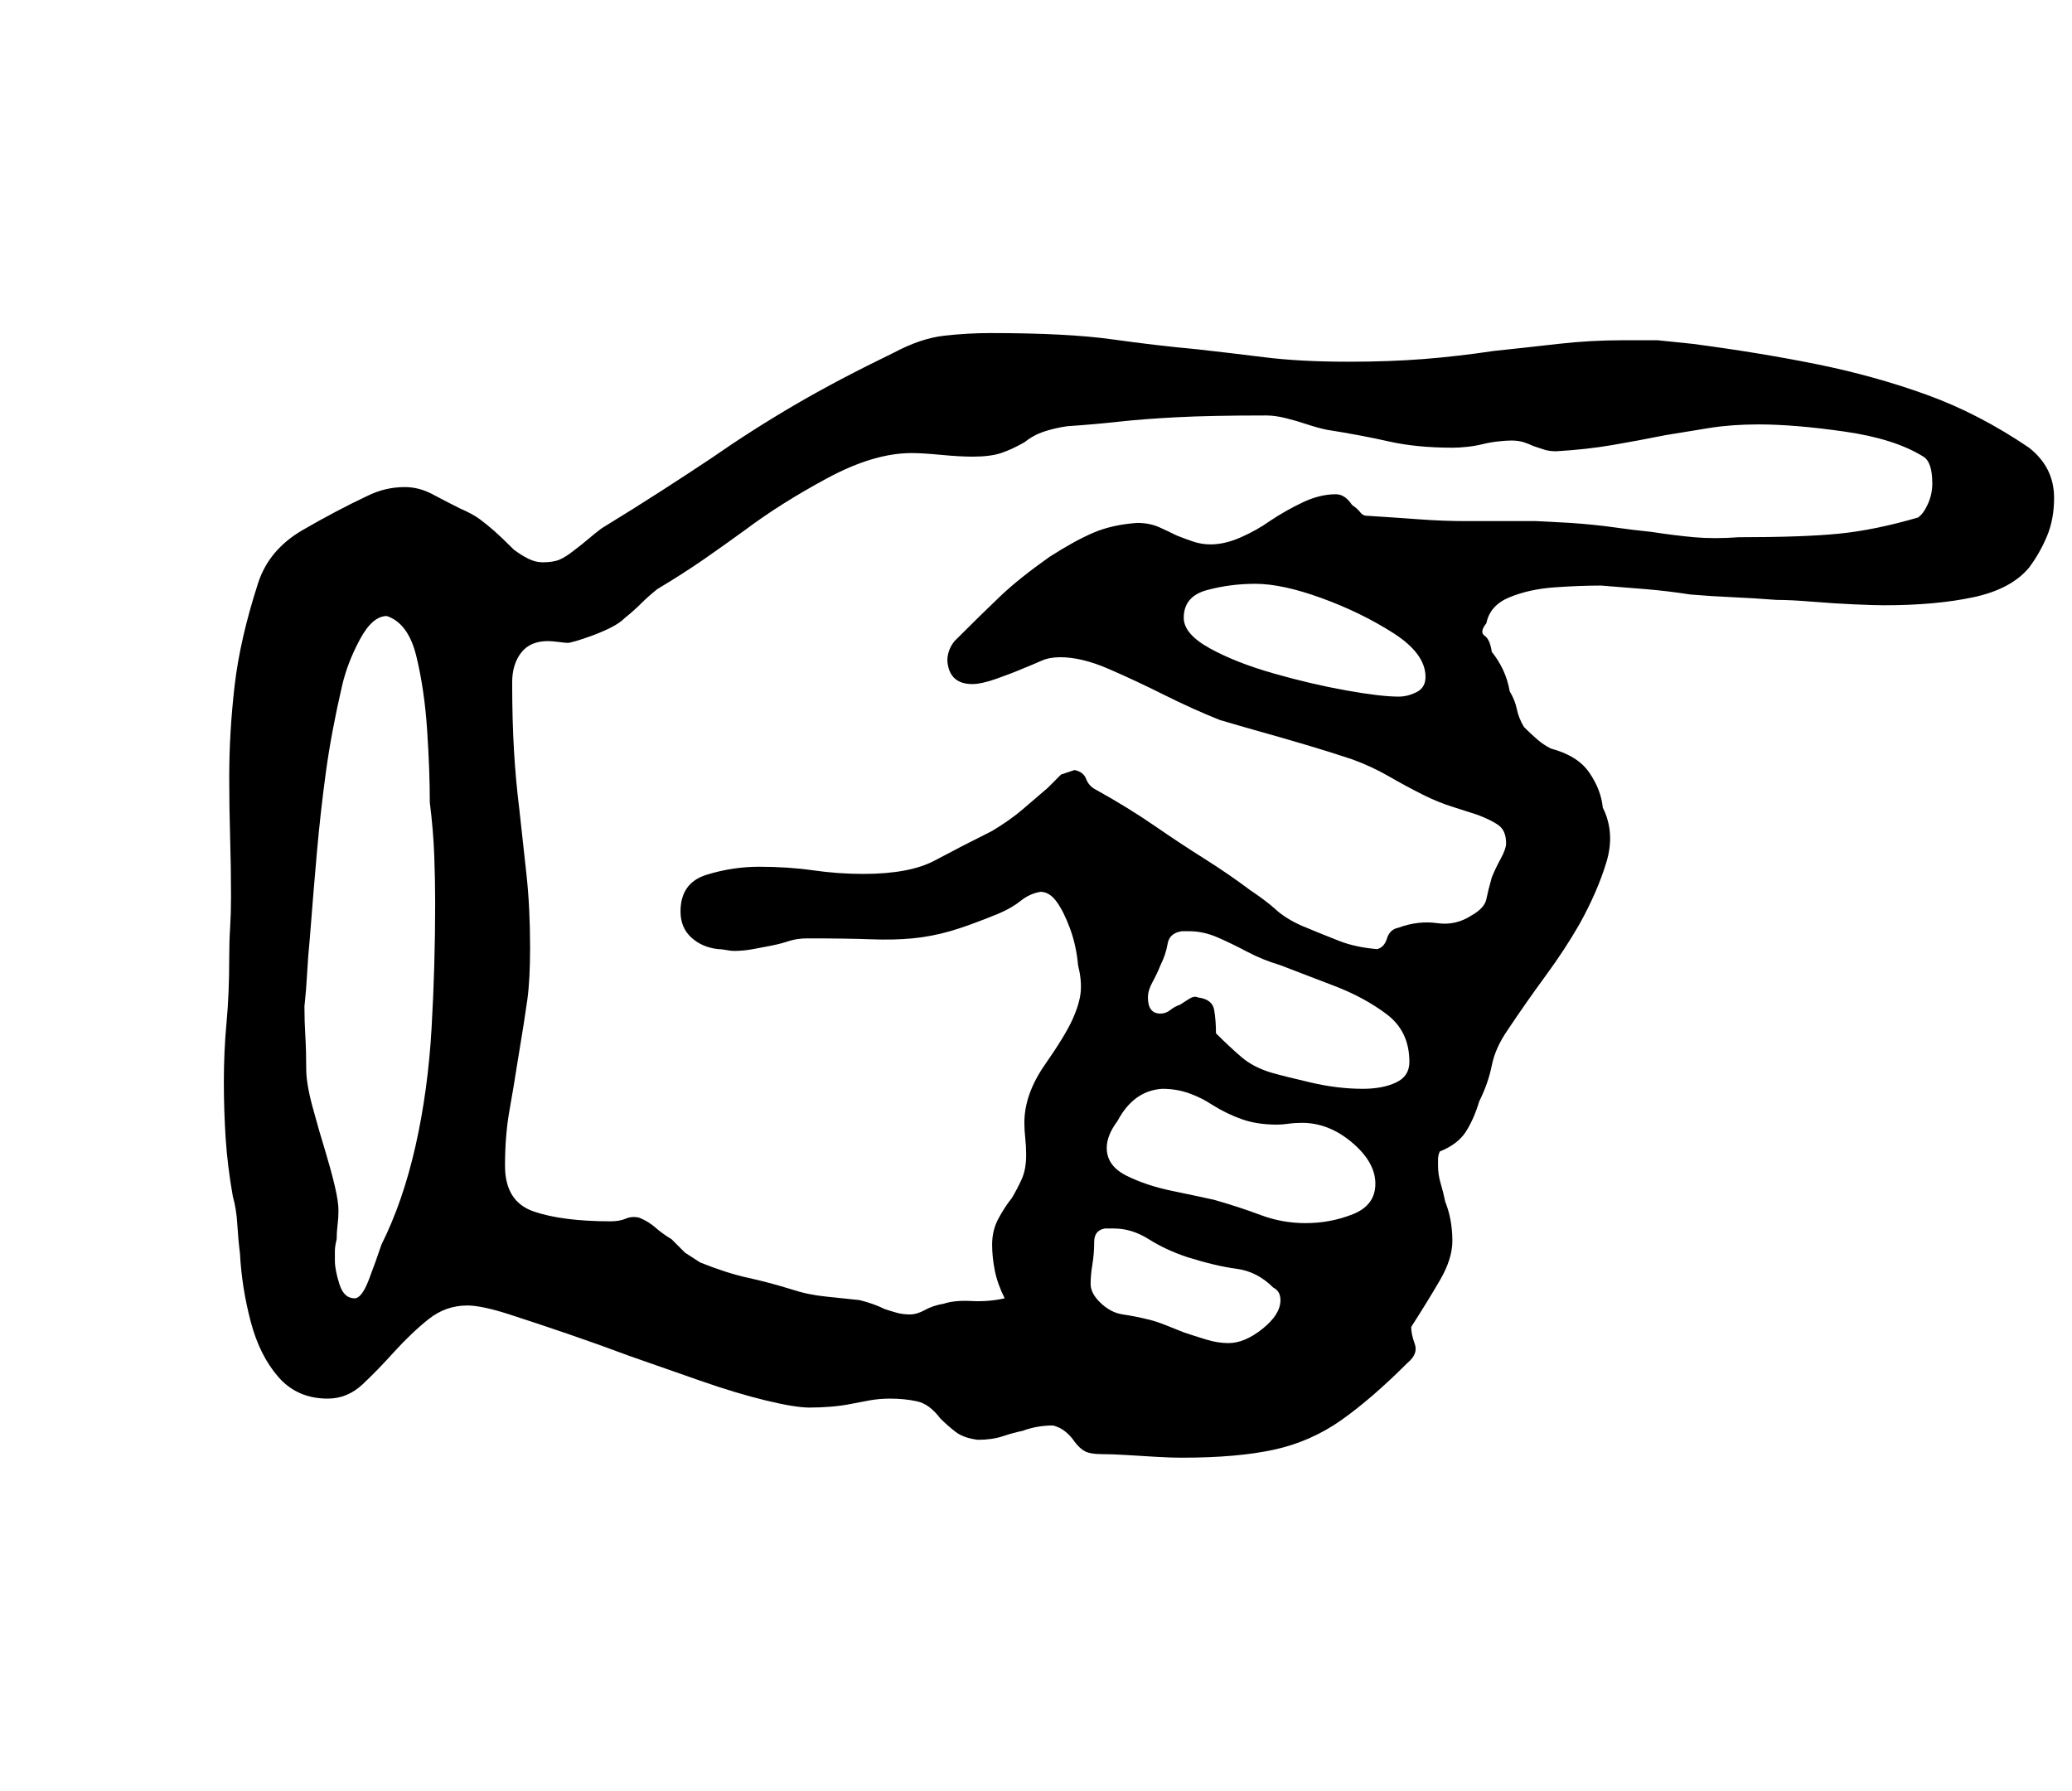 <?xml version="1.0" standalone="no"?>
<!DOCTYPE svg PUBLIC "-//W3C//DTD SVG 1.1//EN" "http://www.w3.org/Graphics/SVG/1.1/DTD/svg11.dtd" >
<svg xmlns="http://www.w3.org/2000/svg" xmlns:xlink="http://www.w3.org/1999/xlink" version="1.1" viewBox="-10 0 1157 1000">
  <g transform="matrix(1 0 0 -1 0 800)">
   <path fill="currentColor"
d="M650 -14q-6 0 -14.5 0.5t-16.5 1t-14 0.5t-9 1.5t-6 5.5q-2 3 -5 5.5t-7 3.5q-9 0 -17 -3q-5 -1 -11 -3t-14 -2q-8 1 -12.5 4.5t-8.5 7.5q-6 8 -13 9.5t-15 1.5q-6 0 -11.5 -1t-10.5 -2t-11 -1.5t-12 -0.5q-8 0 -24.5 4t-36.5 11l-40 14q-16 6 -33.5 12t-33 11t-23.5 5
q-12 0 -21.5 -7.5t-19.5 -18.5q-9 -10 -17.5 -18t-19.5 -8q-17 0 -27.5 12t-15.5 31t-6 38q-1 8 -1.5 16.5t-2.5 15.5q-3 17 -4 32.5t-1 31.5q0 17 1.5 33t1.5 36q0 9 0.5 17t0.5 17q0 17 -0.5 33.5t-0.5 33.5q0 25 3 51t13 57q6 19 25 30t36 19q10 5 21 5q8 0 15.5 -4
t15.5 -8q7 -3 11 -6t8 -6.5t11 -10.5q4 -3 8 -5t8 -2q6 0 9.5 1.5t8.5 5.5q4 3 7.5 6t7.5 6q18 11 33.5 21t27.5 18q23 16 47 30t55 29q15 8 28 9.5t26 1.5q43 0 68 -3.5t47 -5.5q18 -2 38 -4.5t47 -2.5q23 0 42 1.5t39 4.5q19 2 36.5 4t36.5 2h18.5t19.5 -2q38 -5 70 -11.5
t61 -17t57 -29.5q14 -11 14 -28q0 -12 -4 -21.5t-10 -17.5q-10 -12 -31 -16.5t-50 -4.5q-5 0 -16.5 0.5t-23.5 1.5t-20 1q-13 1 -24.5 1.5t-23.5 1.5q-13 2 -25 3t-25 2q-12 0 -26 -1t-25 -5.5t-13 -14.5q-4 -5 -1 -7t4 -9q4 -5 6.5 -10.5t3.5 -11.5q3 -5 4 -10t4 -10
q4 -4 7.5 -7t7.5 -5q15 -4 21.5 -13.5t7.5 -19.5q7 -14 2 -30.5t-15 -34.5q-8 -14 -19 -29t-21 -30q-7 -10 -9 -20t-7 -20q-3 -10 -7.5 -17t-14.5 -11q-1 -2 -1 -4.5v-3.5q0 -5 1.5 -10t2.5 -10q2 -5 3 -10.5t1 -11.5q0 -10 -7 -22t-16 -26q0 -4 2 -9.5t-4 -10.5
q-20 -20 -37 -32t-37.5 -16.5t-51.5 -4.5zM188 75q4 0 8 10.5t7 19.5q12 24 19 55t9 66t2 70q0 12 -0.5 26t-2.5 30q0 18 -1.5 40.5t-6 41t-16.5 22.5q-8 0 -15 -13t-10 -26q-6 -26 -9 -48t-5 -44.5t-4 -48.5q-1 -10 -1.5 -19.5t-1.5 -18.5q0 -8 0.5 -16.5t0.5 -18.5
q0 -8 3.5 -21t7.5 -26q3 -10 5 -18.5t2 -13.5q0 -4 -0.5 -8t-0.5 -8q-1 -4 -1 -6.5v-5.5q0 -5 2.5 -13t8.5 -8zM676 50q9 0 19 8t10 16q0 5 -4 7q-9 9 -20.5 10.5t-27.5 6.5q-12 4 -21.5 10t-19.5 6h-5q-6 -1 -6 -7.5t-1 -12.5t-1 -11t5 -10q6 -6 13 -7t15 -3q4 -1 9 -3
l10 -4q6 -2 12.5 -4t12.5 -2zM719 117q14 0 26.5 5t12.5 17t-13 23t-28 11q-4 0 -7.5 -0.5t-6.5 -0.5q-11 0 -19.5 3t-16.5 8q-6 4 -13 6.5t-15 2.5q-16 -1 -25 -18q-6 -8 -6 -15q0 -10 11 -15.5t25.5 -8.5t23.5 -5q14 -4 26 -8.5t25 -4.5zM751 192q11 0 18.5 3.5t7.5 11.5
q0 17 -12.5 26.5t-29.5 16t-30 11.5q-10 3 -18.5 7.5t-16.5 8t-16 3.5h-4q-7 -1 -8 -7t-4 -12q-2 -5 -4.5 -9.5t-2.5 -8.5q0 -9 7 -9q3 0 5.5 2t5.5 3q3 2 5.5 3.5t4.5 0.5q8 -1 9 -7t1 -13q8 -8 14.5 -13.5t16.5 -8.5q7 -2 22 -5.5t29 -3.5zM498 66q4 0 8.5 2.5t10.5 3.5
q6 2 15.5 1.5t18.5 1.5q-4 8 -5.5 15.5t-1.5 14.5q0 8 3.5 14.5t7.5 11.5q3 5 5.5 10.5t2.5 13.5q0 5 -0.5 9.5t-0.5 8.5q0 16 11.5 32.5t15.5 25.5t4.5 15.5t-1.5 14.5q-1 11 -4.5 20.5t-7.5 15t-9 5.5q-6 -1 -11 -5t-12 -7q-17 -7 -27.5 -10t-21 -4t-23.5 -0.5t-35 0.5
q-6 0 -10.5 -1.5t-9.5 -2.5t-10.5 -2t-10.5 -1q-2 0 -4.5 0.5t-4.5 0.5q-9 1 -15 6.5t-6 14.5q0 16 14.5 20.5t29.5 4.5q8 0 15.5 -0.5t14.5 -1.5t14 -1.5t14 -0.5q26 0 40 7.5t32 16.5q10 6 17 12l14 12l7.5 7.5t7.5 2.5q5 -1 6.5 -5t5.5 -6q18 -10 32.5 -20t28 -18.5
t25.5 -17.5q9 -6 14.5 -11t14.5 -9q12 -5 21 -8.5t21 -4.5q4 1 5.5 6t6.5 6q11 4 21.5 2.5t19.5 4.5q7 4 8 9t3 12q2 5 5 10.5t3 8.5q0 7 -4 10t-12 6q-6 2 -14 4.5t-16 6.5q-10 5 -19.5 10.5t-20.5 9.5q-12 4 -25.5 8t-26 7.5t-22.5 6.5q-15 6 -31 14t-31 14.5t-27 6.5
q-6 0 -10.5 -2t-9.5 -4q-7 -3 -15.5 -6t-13.5 -3q-13 0 -14 13q0 6 4 11q15 15 25.5 25t27.5 22q14 9 24.5 13.5t24.5 5.5q7 0 12.5 -2.5t9.5 -4.5q5 -2 9.5 -3.5t9.5 -1.5q8 0 17 4t16 9q9 6 18.5 10.5t18.5 4.5q5 0 9 -6q3 -2 4.5 -4t3.5 -2q16 -1 29.5 -2t26.5 -1h39
t19 -1q14 -1 24.5 -2.5t20.5 -2.5q13 -2 24 -3t25 0q36 0 56 2t44 9q3 2 5.5 7.5t2.5 11.5q0 12 -5 15q-16 10 -44 14t-48 4q-15 0 -27.5 -2t-24.5 -4q-15 -3 -29.5 -5.5t-31.5 -3.5q-4 0 -7 1l-6 2q-2 1 -5 2t-7 1q-3 0 -7.5 -0.5t-8.5 -1.5t-8.5 -1.5t-8.5 -0.5
q-20 0 -35.5 3.5t-34.5 6.5q-5 1 -11 3t-12 3.5t-11 1.5q-31 0 -50 -1t-32.5 -2.5t-28.5 -2.5q-7 -1 -13 -3t-11 -6q-7 -4 -13 -6t-16 -2q-7 0 -17.5 1t-16.5 1q-21 0 -47 -14t-46 -29q-11 -8 -22.5 -16t-26.5 -17q-5 -4 -9 -8t-9 -8q-3 -3 -8 -5.5t-10.5 -4.5t-9 -3
t-4.5 -1t-5 0.5t-6 0.5q-10 0 -15 -6.5t-5 -16.5q0 -21 1 -38t3 -33q2 -18 4 -36.5t2 -40.5q0 -18 -1.5 -29t-5.5 -35q-2 -13 -4.5 -27t-2.5 -31q0 -20 16 -25.5t43 -5.5q5 0 8.5 1.5t7.5 0.5q5 -2 9 -5.5t9 -6.5l7.5 -7.5t8.5 -5.5q15 -6 26.5 -8.5t24.5 -6.5q9 -3 19 -4
t19 -2q8 -2 14 -5q3 -1 6.5 -2t7.5 -1zM771 411q5 0 10 2.5t5 8.5q0 13 -18 24.5t-40 19.5t-37 8q-14 0 -27 -3.5t-13 -15.5q0 -9 14.5 -17t35.5 -14t40.5 -9.5t29.5 -3.5z" />
  </g>

</svg>
